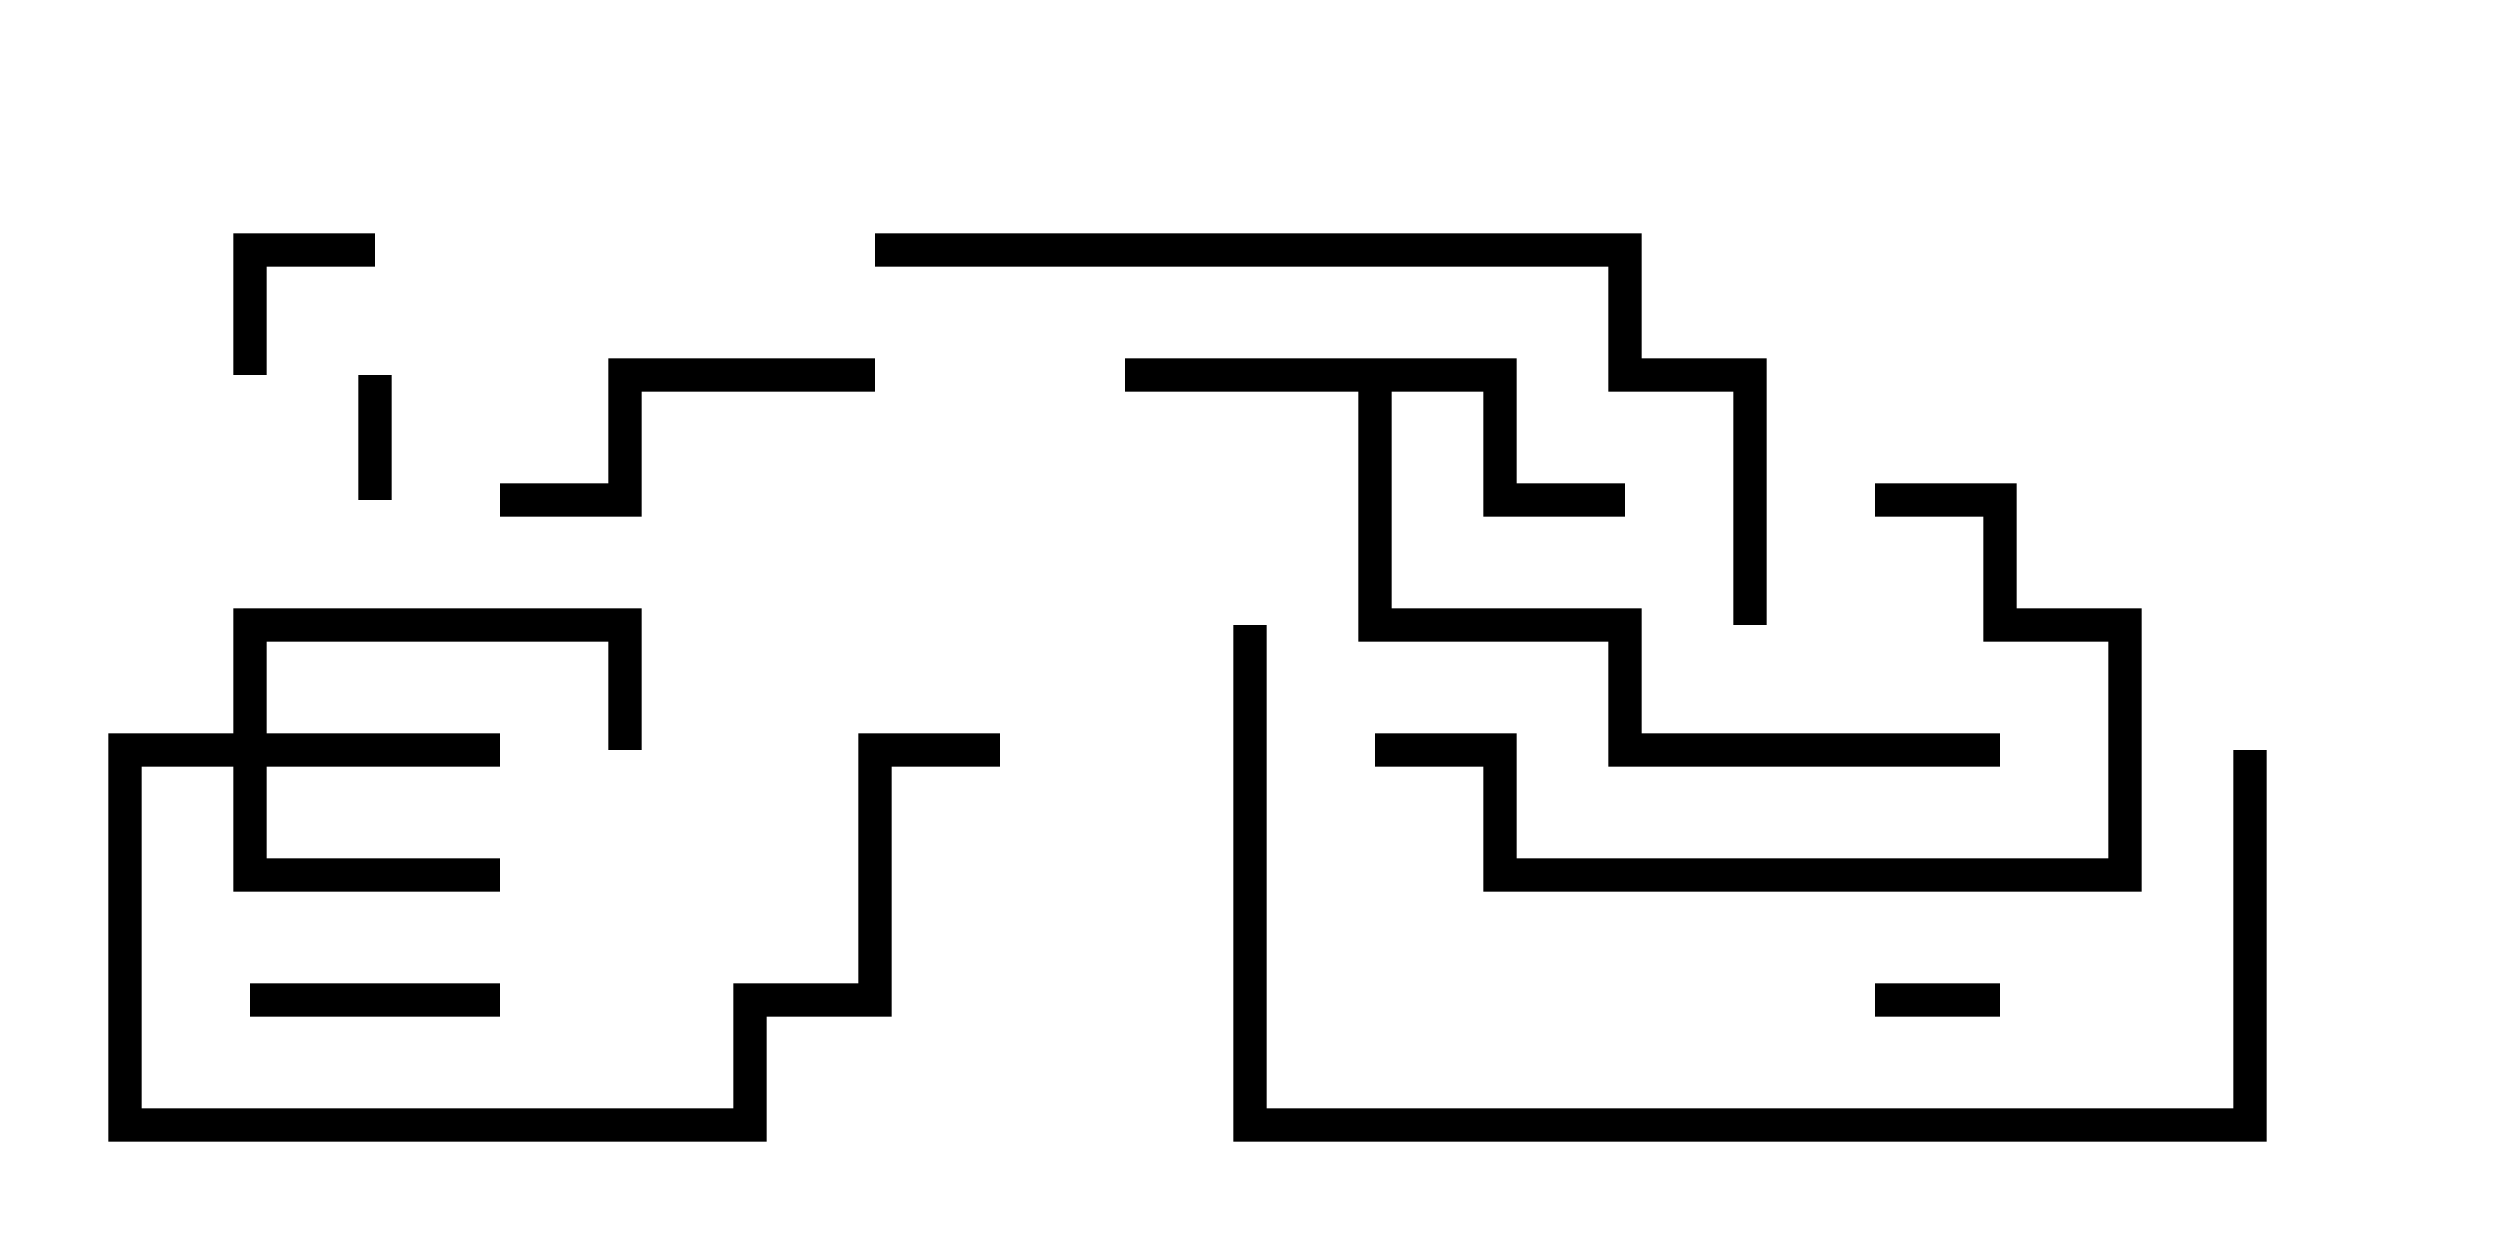 <svg version="1.1" width="30" height="15" xmlns="http://www.w3.org/2000/svg"><path d="M18.2,4.3L18.2,5.8L19.5,5.8L19.5,6.2L17.8,6.2L17.8,4.7L16.7,4.7L16.7,7.3L19.7,7.3L19.7,8.8L24,8.8L24,9.2L19.3,9.2L19.3,7.7L16.3,7.7L16.3,4.7L13.5,4.7L13.5,4.3z" stroke="none"/><path d="M2.8,8.8L2.8,7.3L7.7,7.3L7.7,9L7.3,9L7.3,7.7L3.2,7.7L3.2,8.8L6,8.8L6,9.2L3.2,9.2L3.2,10.3L6,10.3L6,10.7L2.8,10.7L2.8,9.2L1.7,9.2L1.7,13.3L8.8,13.3L8.8,11.8L10.3,11.8L10.3,8.8L12,8.8L12,9.2L10.7,9.2L10.7,12.2L9.2,12.2L9.2,13.7L1.3,13.7L1.3,8.8z" stroke="none"/><path d="M4.7,6L4.3,6L4.3,4.5L4.7,4.5z" stroke="none"/><path d="M22.5,12.2L22.5,11.8L24,11.8L24,12.2z" stroke="none"/><path d="M4.5,2.8L4.5,3.2L3.2,3.2L3.2,4.5L2.8,4.5L2.8,2.8z" stroke="none"/><path d="M3,12.2L3,11.8L6,11.8L6,12.2z" stroke="none"/><path d="M6,6.2L6,5.8L7.3,5.8L7.3,4.3L10.5,4.3L10.5,4.7L7.7,4.7L7.7,6.2z" stroke="none"/><path d="M16.5,9.2L16.5,8.8L18.2,8.8L18.2,10.3L25.3,10.3L25.3,7.7L23.8,7.7L23.8,6.2L22.5,6.2L22.5,5.8L24.2,5.8L24.2,7.3L25.7,7.3L25.7,10.7L17.8,10.7L17.8,9.2z" stroke="none"/><path d="M21.2,7.5L20.8,7.5L20.8,4.7L19.3,4.7L19.3,3.2L10.5,3.2L10.5,2.8L19.7,2.8L19.7,4.3L21.2,4.3z" stroke="none"/><path d="M26.8,9L27.2,9L27.2,13.7L14.8,13.7L14.8,7.5L15.2,7.5L15.2,13.3L26.8,13.3z" stroke="none"/></svg>